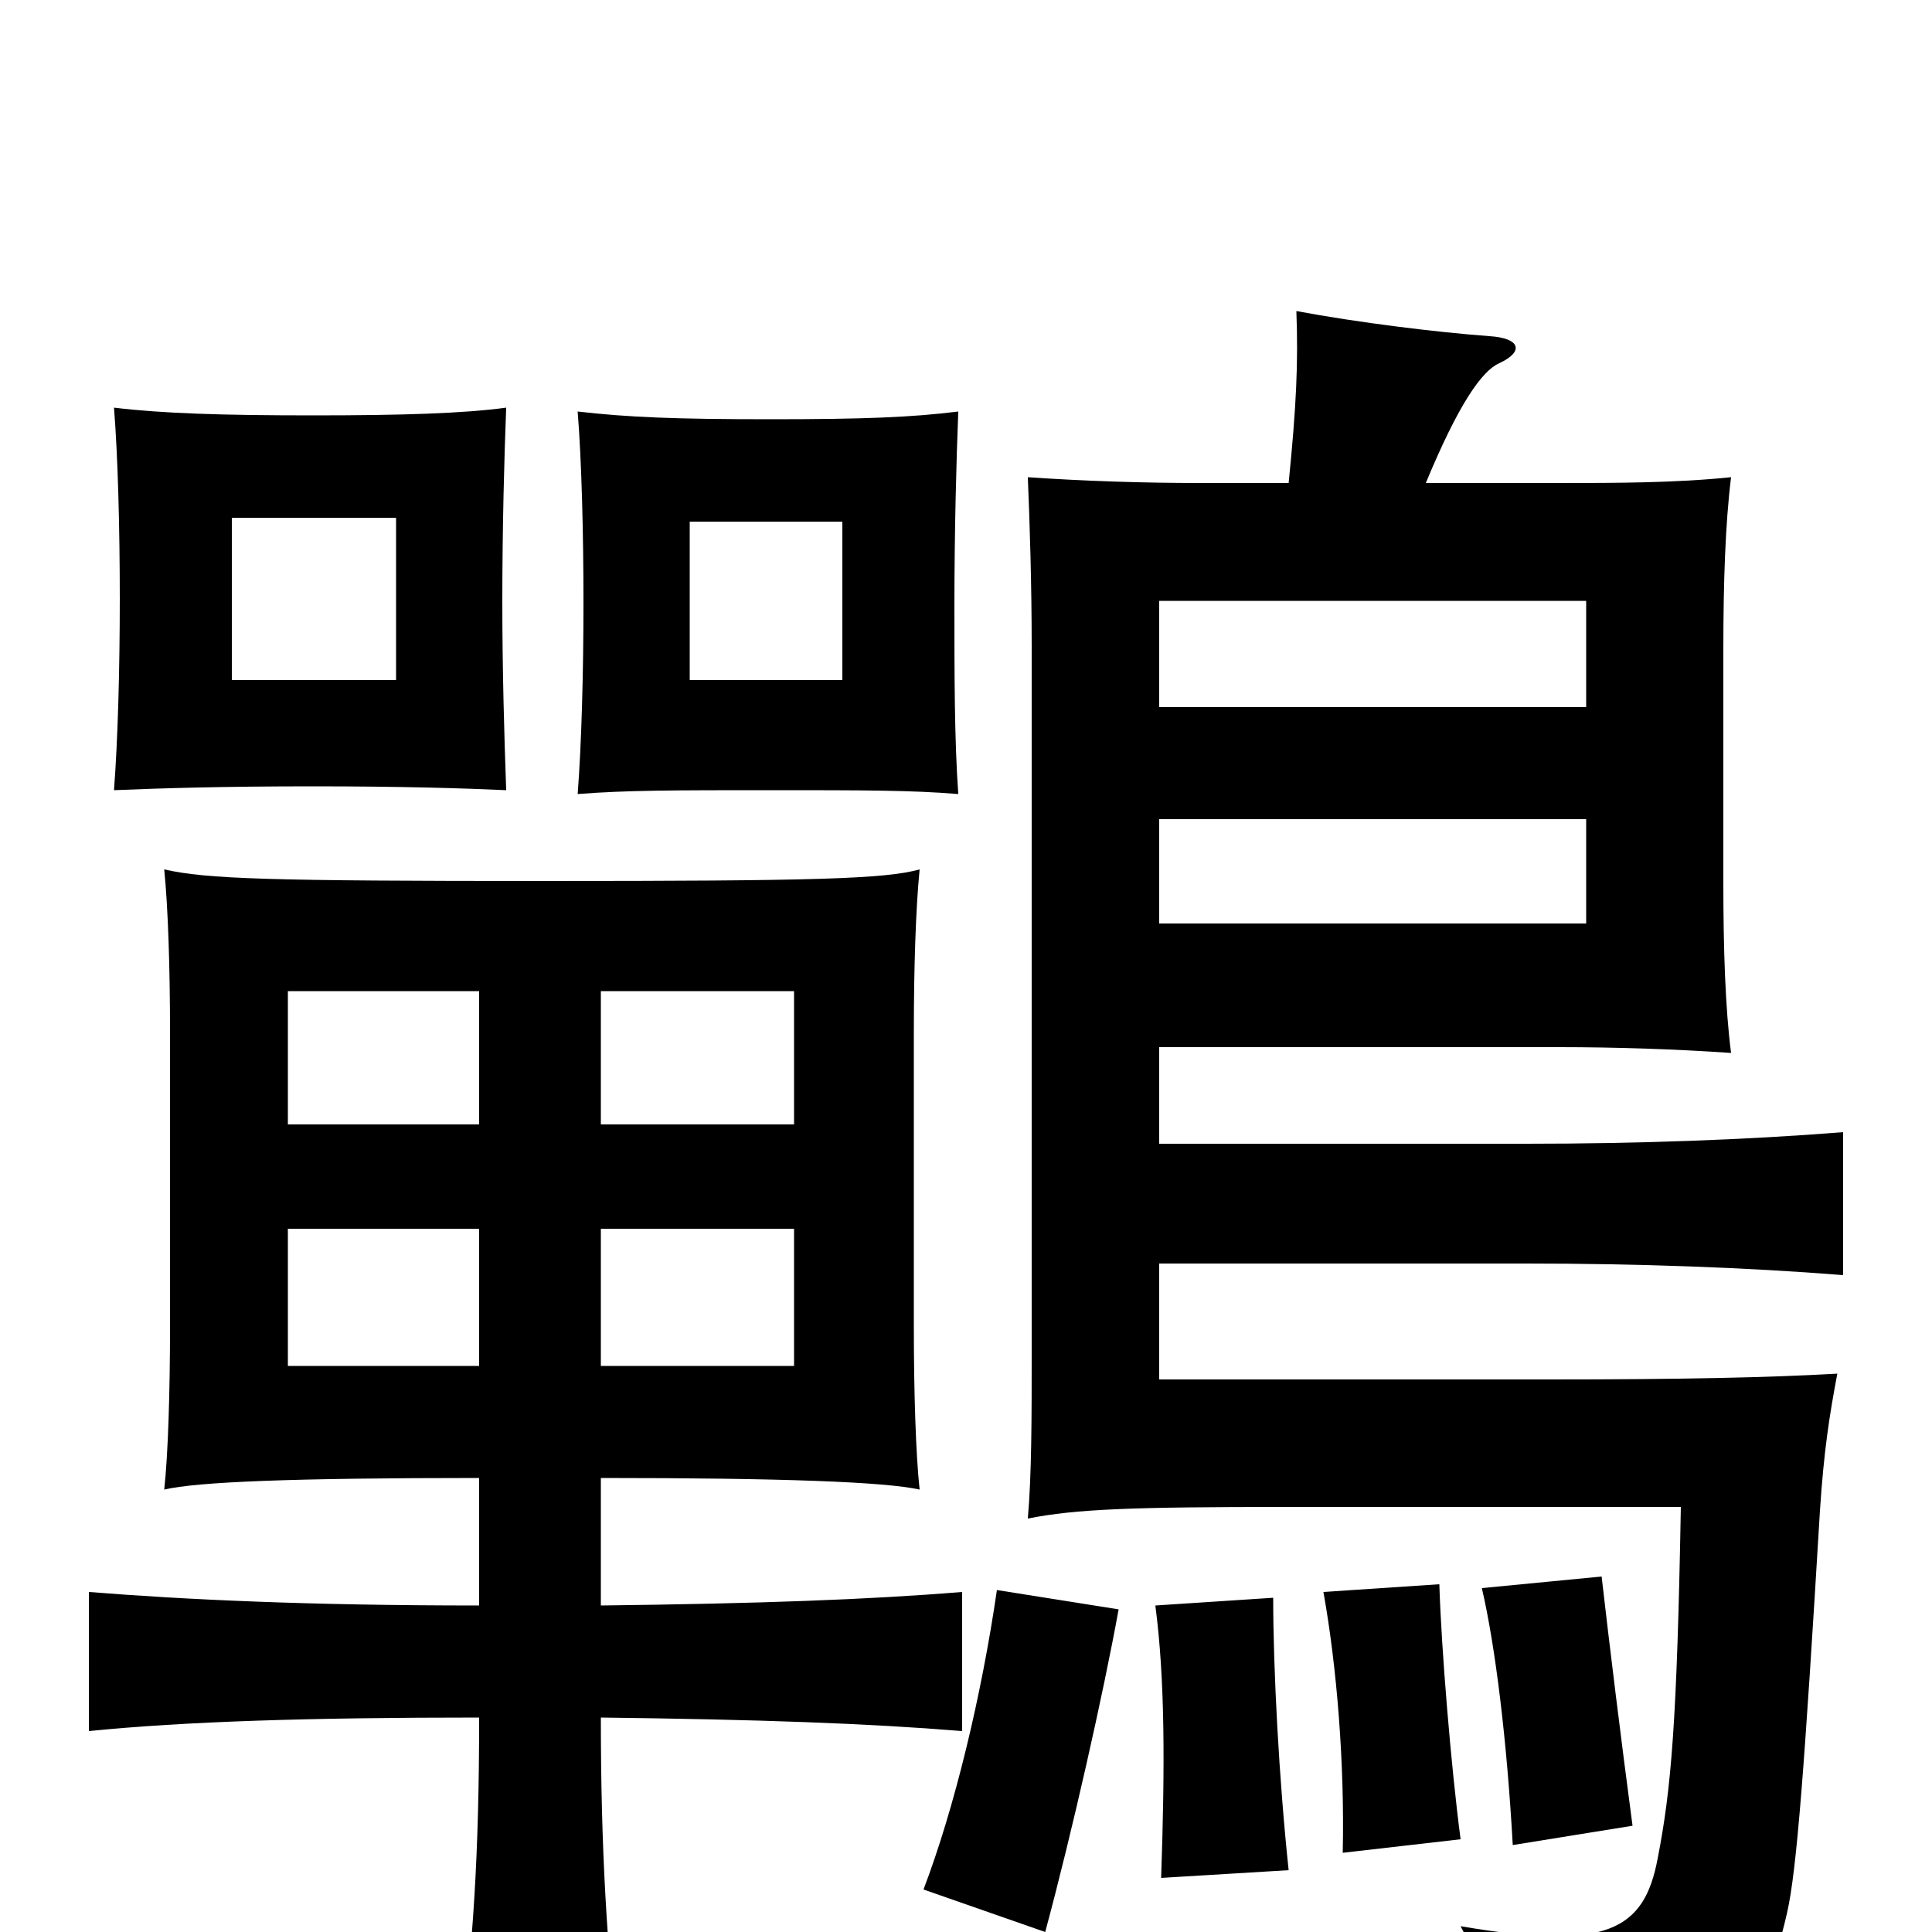 <svg xmlns="http://www.w3.org/2000/svg" viewBox="0 -1000 1000 1000">
	<path fill="#000000" d="M821 -634H600V-689H821ZM821 -522H600V-576H821ZM436 -648H357V-730H436ZM496 -589C494 -617 494 -651 494 -687C494 -724 495 -762 496 -787C472 -784 447 -783 399 -783C350 -783 325 -784 299 -787C301 -762 302 -725 302 -688C302 -652 301 -615 299 -589C324 -591 350 -591 399 -591C447 -591 472 -591 496 -589ZM205 -648H120V-732H205ZM262 -591C261 -619 260 -653 260 -689C260 -726 261 -764 262 -789C240 -786 208 -785 162 -785C115 -785 84 -786 59 -789C61 -764 62 -727 62 -690C62 -654 61 -617 59 -591C83 -592 115 -593 162 -593C208 -593 240 -592 262 -591ZM579 -167L516 -177C508 -122 494 -64 478 -22L541 0C555 -52 571 -123 579 -167ZM667 -32C662 -79 659 -136 659 -173L598 -169C603 -131 603 -86 601 -28ZM756 -48C751 -86 746 -147 745 -180L685 -176C692 -137 696 -87 695 -41ZM845 -55C839 -100 833 -149 829 -184L767 -178C774 -148 780 -99 783 -45ZM600 -408V-458H807C836 -458 867 -457 896 -455C893 -478 892 -509 892 -543V-664C892 -698 893 -729 896 -753C867 -750 836 -750 807 -750H738C755 -791 767 -808 776 -812C789 -818 787 -825 771 -826C744 -828 703 -833 671 -839C672 -812 671 -790 667 -750H621C592 -750 561 -751 532 -753C533 -729 534 -698 534 -665V-301C534 -266 534 -237 532 -214C557 -219 587 -220 665 -220H870C868 -108 865 -74 858 -38C851 -1 832 10 756 -3C774 31 777 48 776 83C885 75 911 52 925 -10C930 -32 934 -85 942 -218C944 -249 947 -268 951 -289C916 -287 871 -286 802 -286H600V-346H790C847 -346 904 -344 954 -340V-414C904 -410 847 -408 790 -408ZM248 -293H149V-364H248ZM311 -364H411V-293H311ZM248 -418H149V-487H248ZM311 -487H411V-418H311ZM311 -169V-235C405 -235 458 -233 476 -229C474 -247 473 -280 473 -313V-466C473 -499 474 -530 476 -550C458 -545 421 -544 282 -544C139 -544 107 -545 85 -550C87 -530 88 -499 88 -466V-313C88 -280 87 -247 85 -229C102 -233 151 -235 248 -235V-169C160 -169 96 -172 46 -176V-104C96 -109 160 -111 248 -111C248 -41 245 8 237 69H321C314 9 311 -44 311 -111C393 -110 449 -108 498 -104V-176C449 -172 393 -170 311 -169Z"/>
</svg>